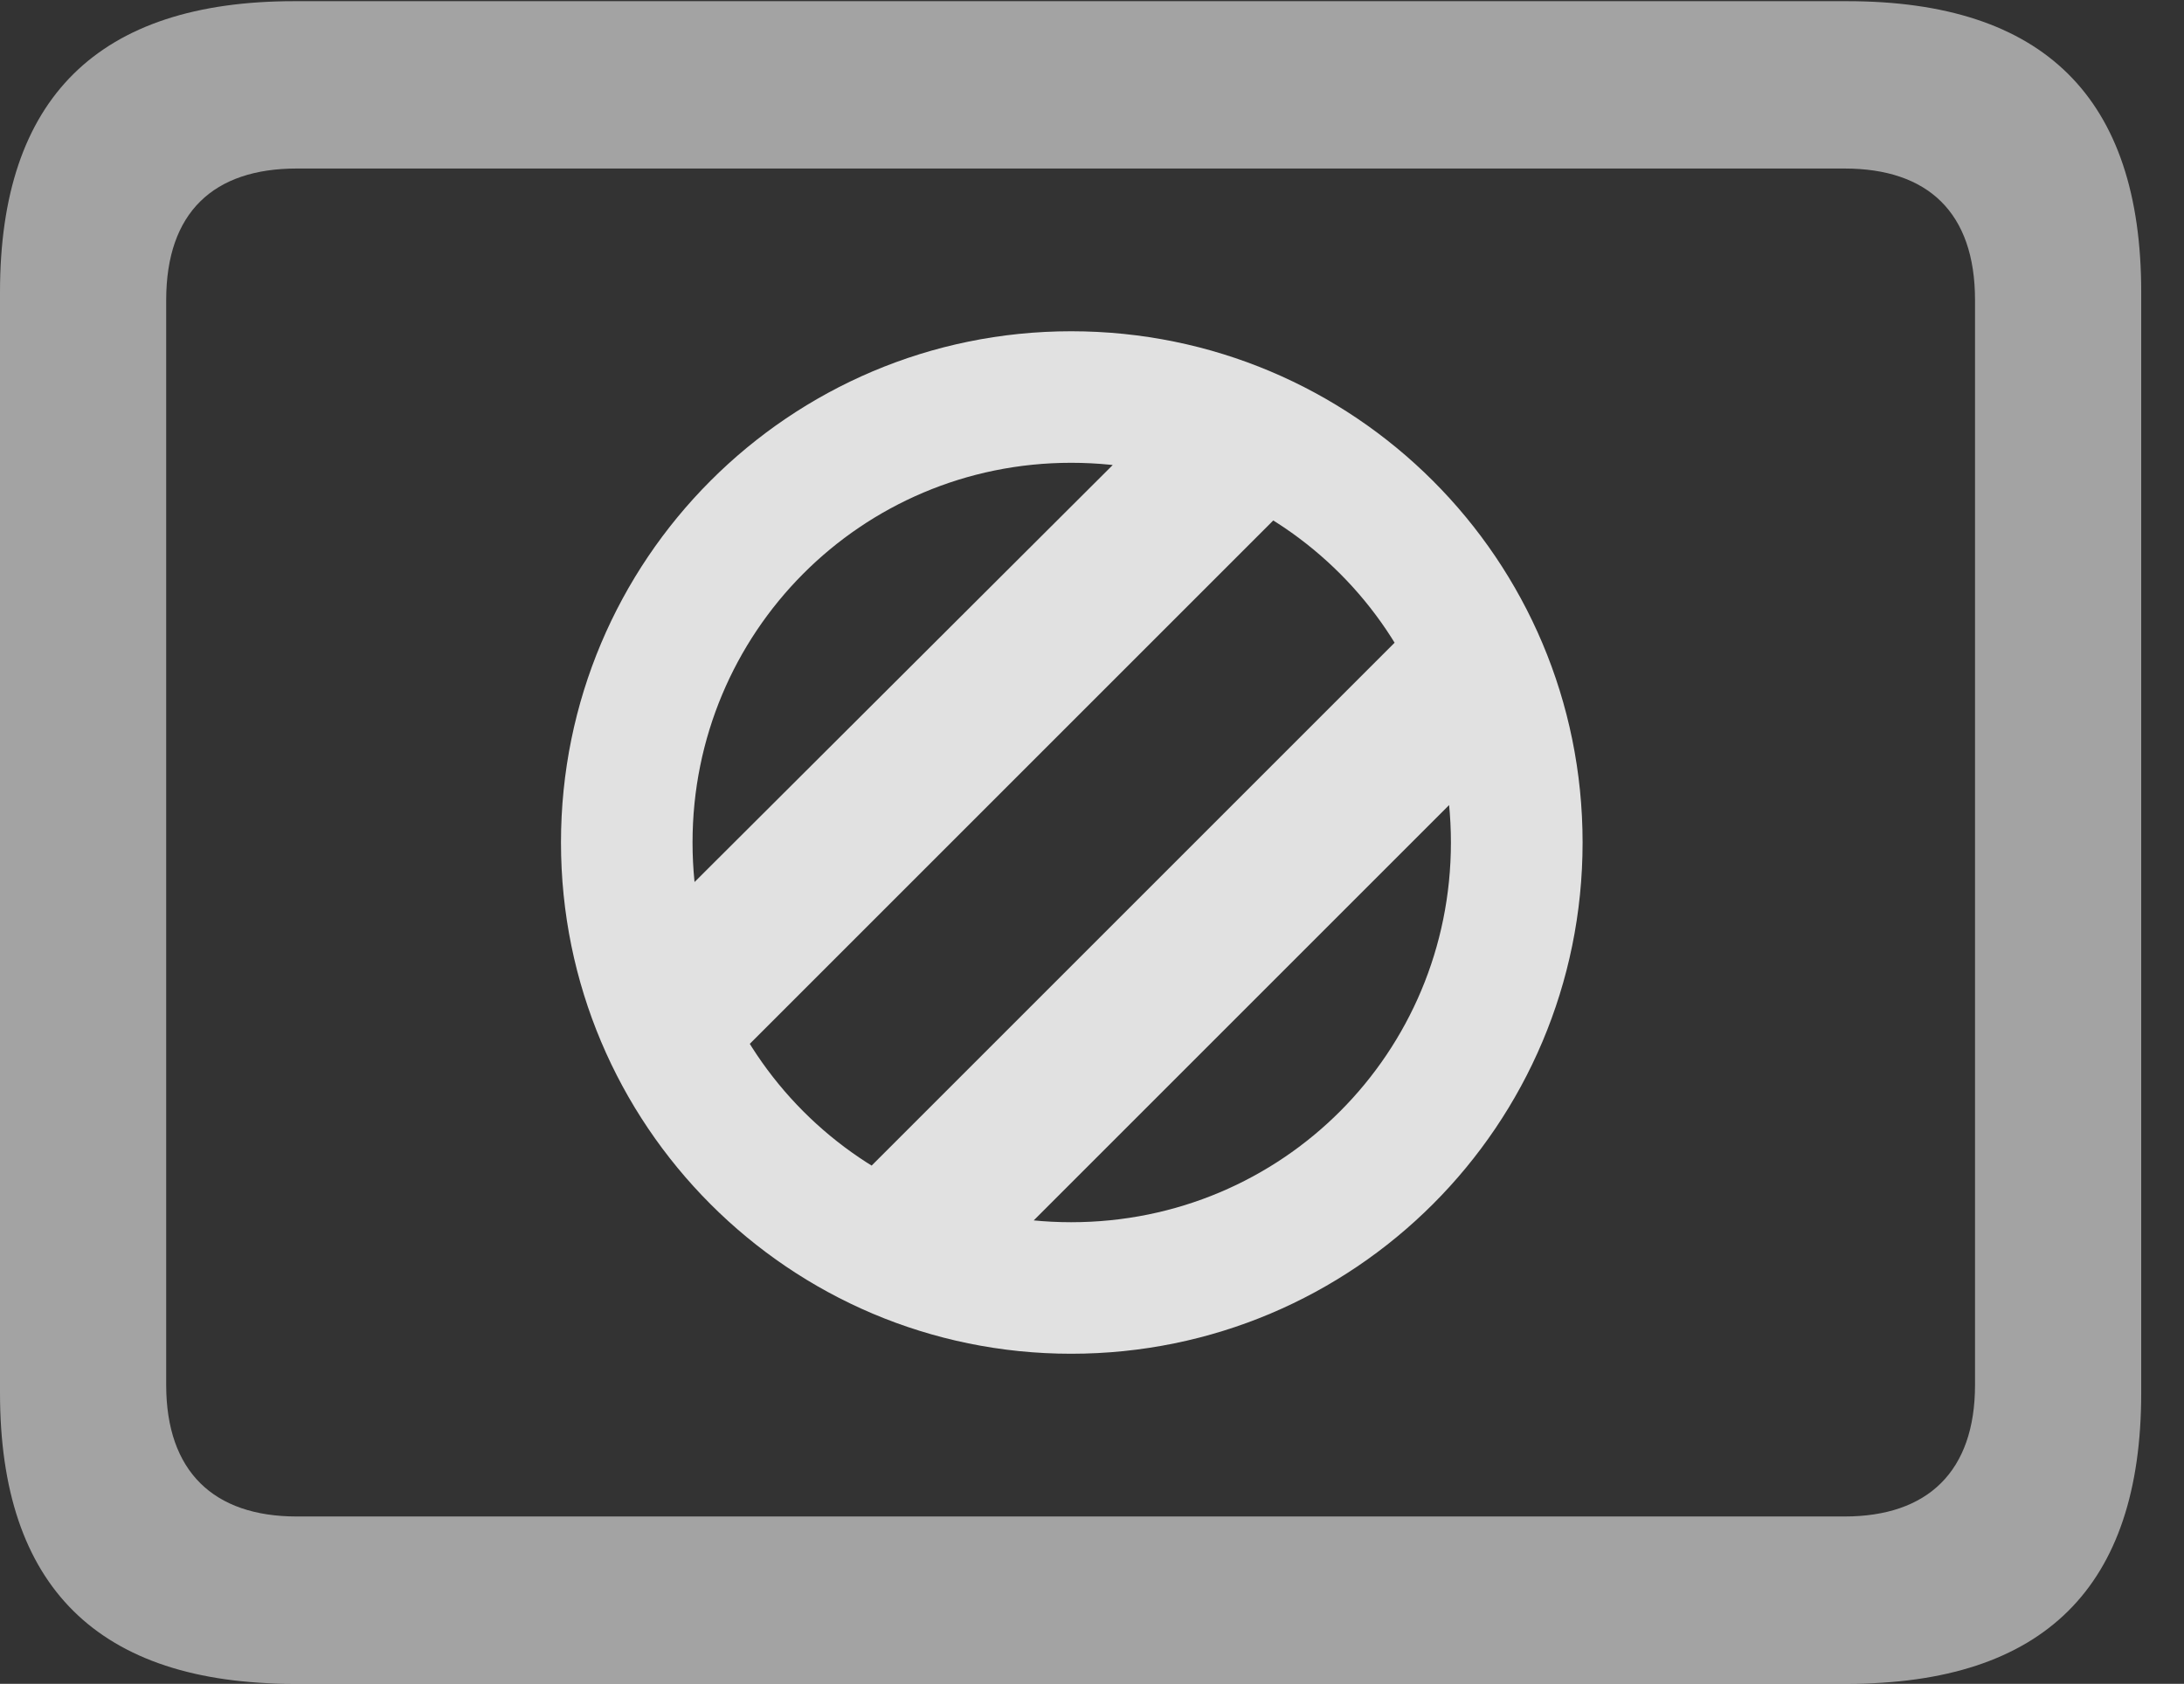 <?xml version="1.0" encoding="UTF-8"?>
<!--Generator: Apple Native CoreSVG 232.5-->
<!DOCTYPE svg
PUBLIC "-//W3C//DTD SVG 1.1//EN"
       "http://www.w3.org/Graphics/SVG/1.1/DTD/svg11.dtd">
<svg version="1.1" xmlns="http://www.w3.org/2000/svg" xmlns:xlink="http://www.w3.org/1999/xlink" width="18.477" height="14.248">
 <rect width="100%" height="100%" fill="#333333" stroke="none"/>
 <g>
  <rect height="14.248" opacity="0" width="18.477" x="0" y="0"/>
  <path d="M2.49 14.248L15.625 14.248C17.295 14.248 18.115 13.428 18.115 11.787L18.115 2.471C18.115 0.83 17.295 0.01 15.625 0.01L2.49 0.01C0.83 0.01 0 0.83 0 2.471L0 11.787C0 13.428 0.83 14.248 2.49 14.248ZM2.51 12.832C1.807 12.832 1.406 12.451 1.406 11.719L1.406 2.539C1.406 1.797 1.807 1.426 2.51 1.426L15.605 1.426C16.309 1.426 16.709 1.797 16.709 2.539L16.709 11.719C16.709 12.451 16.309 12.832 15.605 12.832Z" fill="#ffffff" fill-opacity="0.55"/>
  <path d="M9.062 11.455C11.455 11.455 13.389 9.521 13.389 7.129C13.389 4.736 11.455 2.803 9.062 2.803C6.68 2.803 4.746 4.736 4.746 7.129C4.746 9.521 6.68 11.455 9.062 11.455ZM9.062 10.342C7.285 10.342 5.859 8.906 5.859 7.129C5.859 5.352 7.285 3.916 9.062 3.916C10.85 3.916 12.275 5.352 12.275 7.129C12.275 8.906 10.85 10.342 9.062 10.342ZM6.084 9.092L10.879 4.297L9.912 3.438L5.732 7.607ZM8.232 10.84L12.412 6.66L12.051 5.186L7.266 9.971Z" fill="#ffffff" fill-opacity="0.85"/>
 </g>
</svg>
